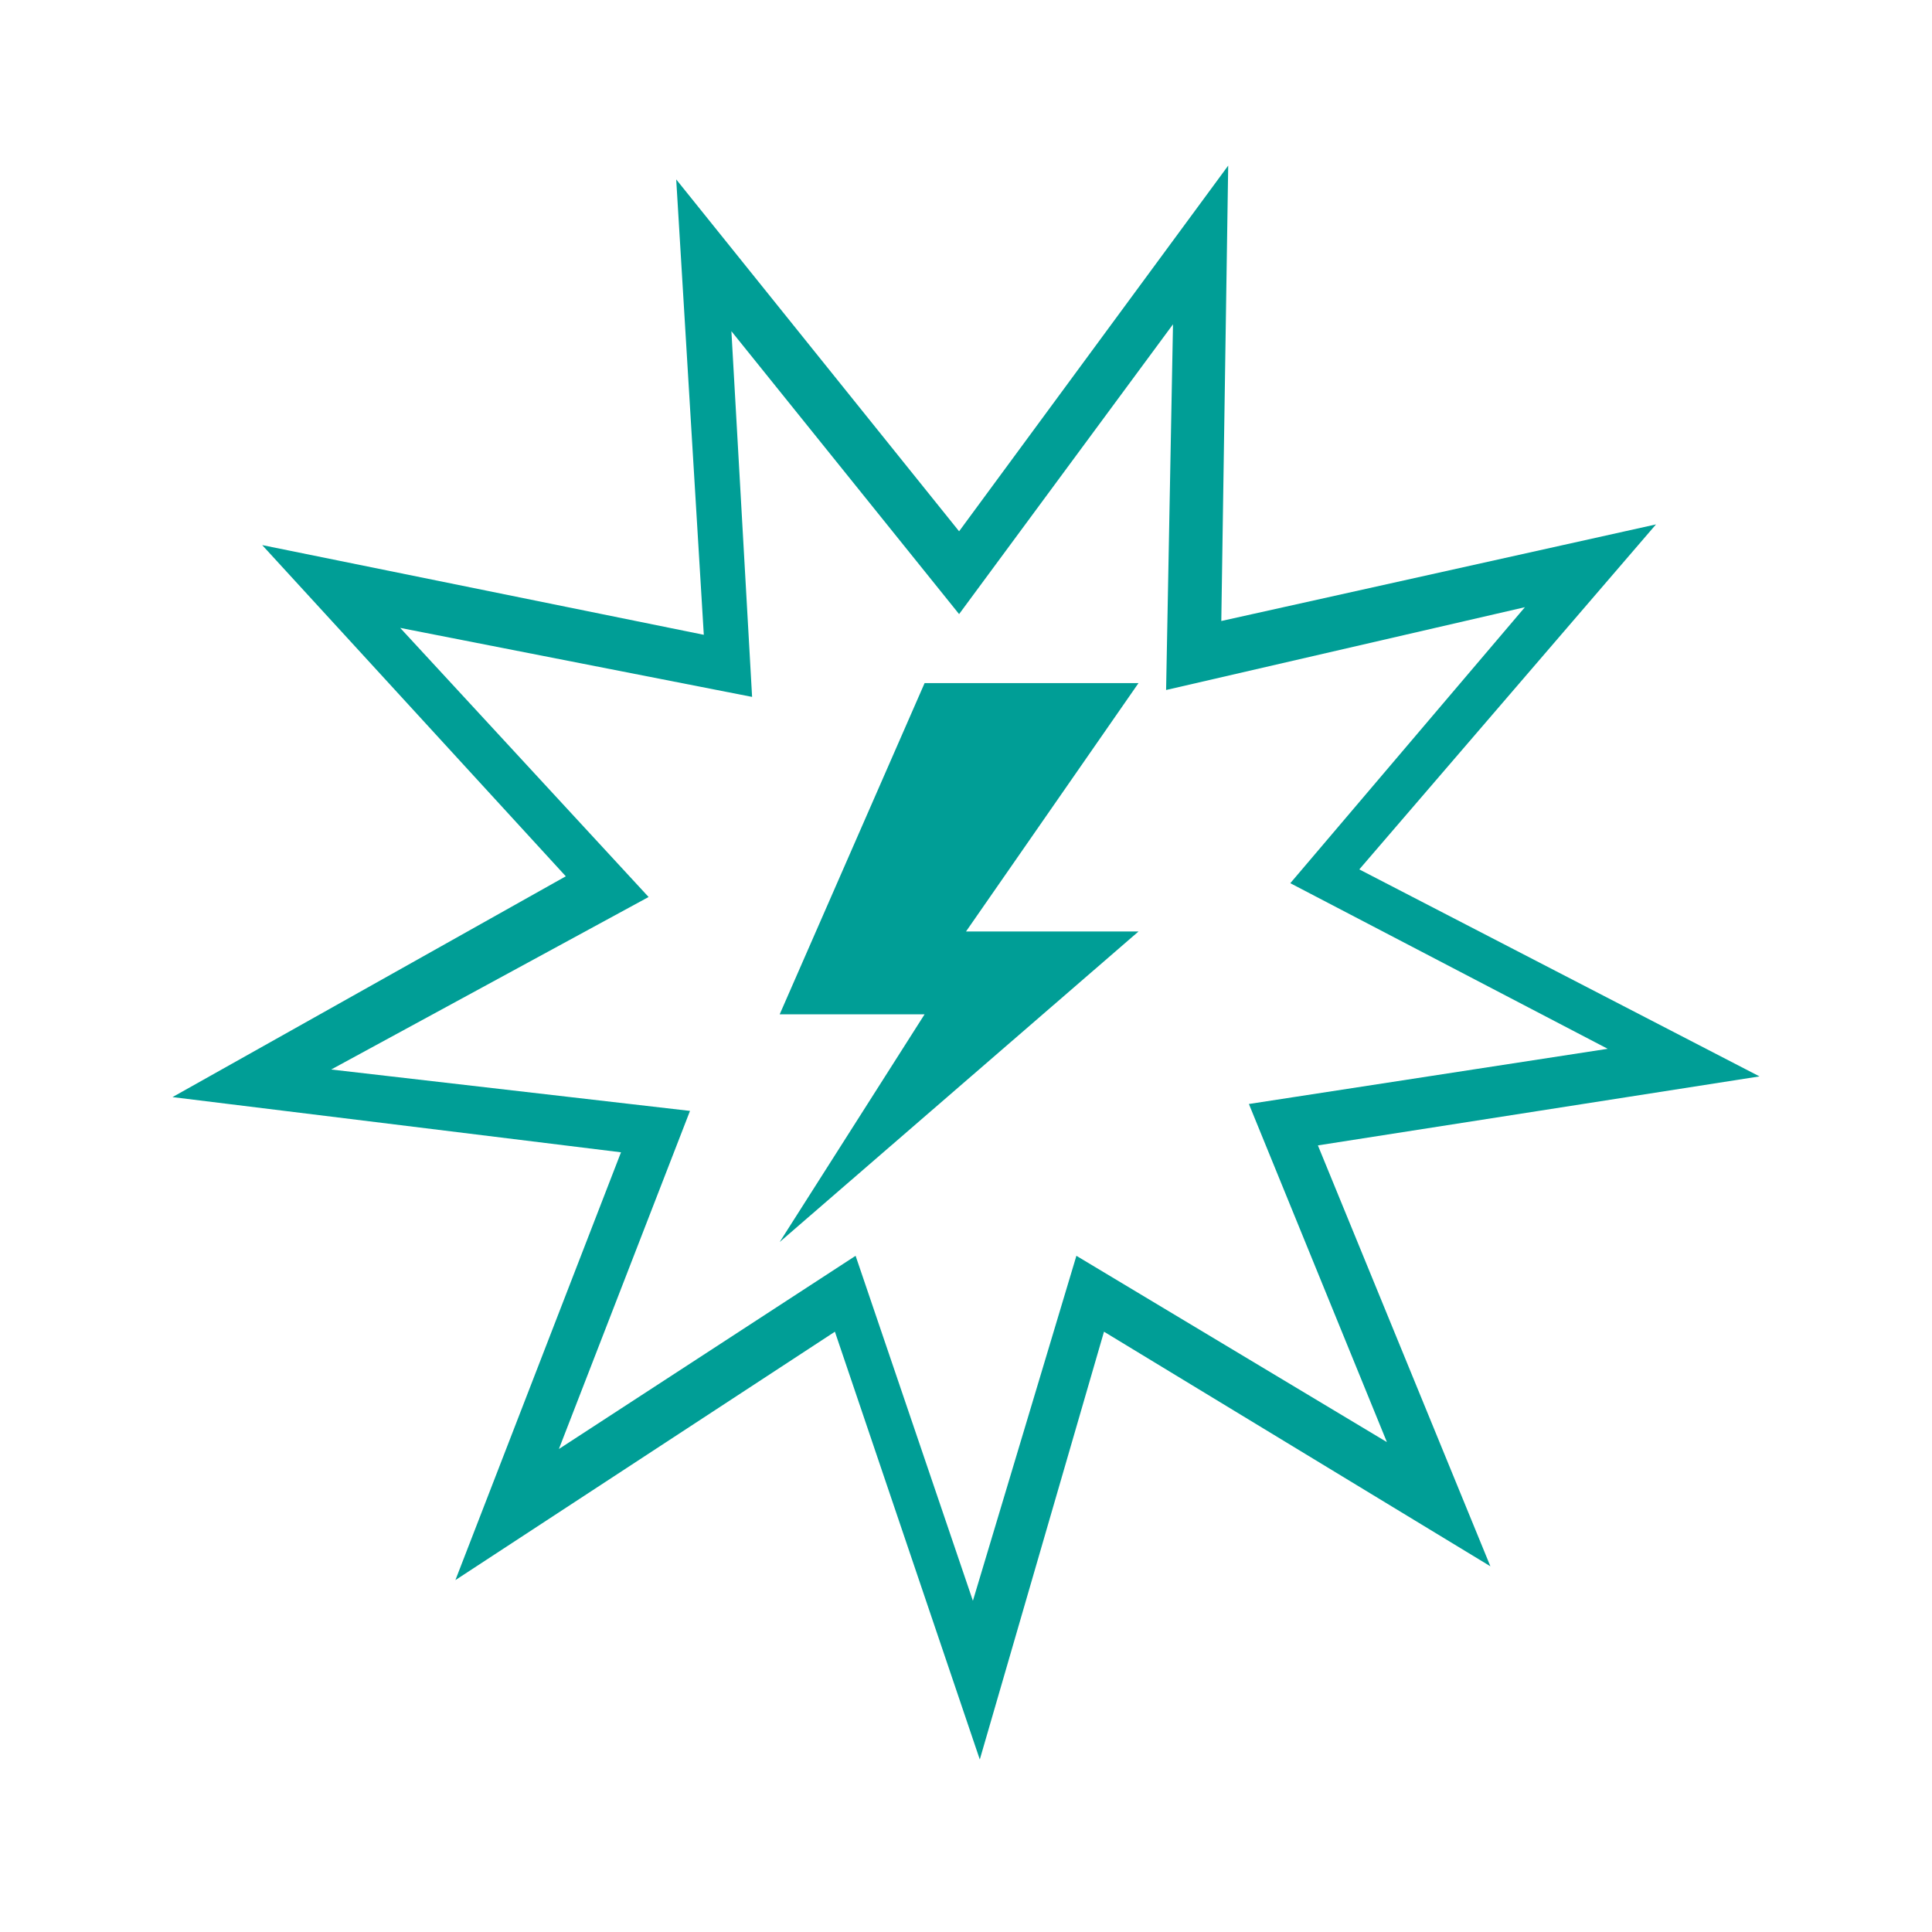 <?xml version="1.0" encoding="utf-8"?>
<!-- Generator: Adobe Illustrator 26.0.1, SVG Export Plug-In . SVG Version: 6.00 Build 0)  -->
<svg version="1.1" id="圖層_1" xmlns="http://www.w3.org/2000/svg" xmlns:xlink="http://www.w3.org/1999/xlink" x="0px" y="0px"
	 viewBox="0 0 28 28" style="enable-background:new 0 0 28 28;" xml:space="preserve">
<style type="text/css">
	.st0{fill:#009E96;}
	.st1{fill:none;stroke:#FFFFFF;stroke-width:1.281;stroke-miterlimit:10;}
	.st2{fill:none;stroke:#FFFFFF;stroke-width:1.281;stroke-linecap:round;stroke-miterlimit:10;}
	.st3{fill:#40B6B0;}
	.st4{fill:#80CFCB;}
	.st5{fill:#BFE7E5;}
	.st6{fill:#FFFFFF;}
	.st7{fill:none;stroke:#009E96;stroke-width:0.5;stroke-miterlimit:10;}
	.st8{fill:none;stroke:#009E96;stroke-linecap:round;stroke-miterlimit:10;}
</style>
<g>
	<g>
		<path class="st0" d="M14.2,25.5l-2.1-6.2l-5.5,3.6L9,16.7l-6.5-0.8l5.7-3.2L3.8,7.9l6.4,1.3L9.8,2.6l4.1,5.1l3.9-5.3l-0.1,6.6
			L24,7.6l-4.3,5l5.8,3l-6.4,1l2.5,6.1l-5.6-3.4L14.2,25.5z M12.4,18.2l1.7,5l1.5-5l4.5,2.7l-2-4.9l5.2-0.8l-4.6-2.4l3.4-4L16.9,10
			L17,4.7l-3.1,4.2l-3.3-4.1l0.3,5.3l-5.1-1l3.6,3.9l-4.6,2.5l5.2,0.6L8.1,21L12.4,18.2z"/>
	</g>
	<polygon class="st0" points="13.4,9.9 11.3,14.7 13.4,14.7 11.3,18 16.5,13.5 14,13.5 16.5,9.9 	"/>
</g>
</svg>
